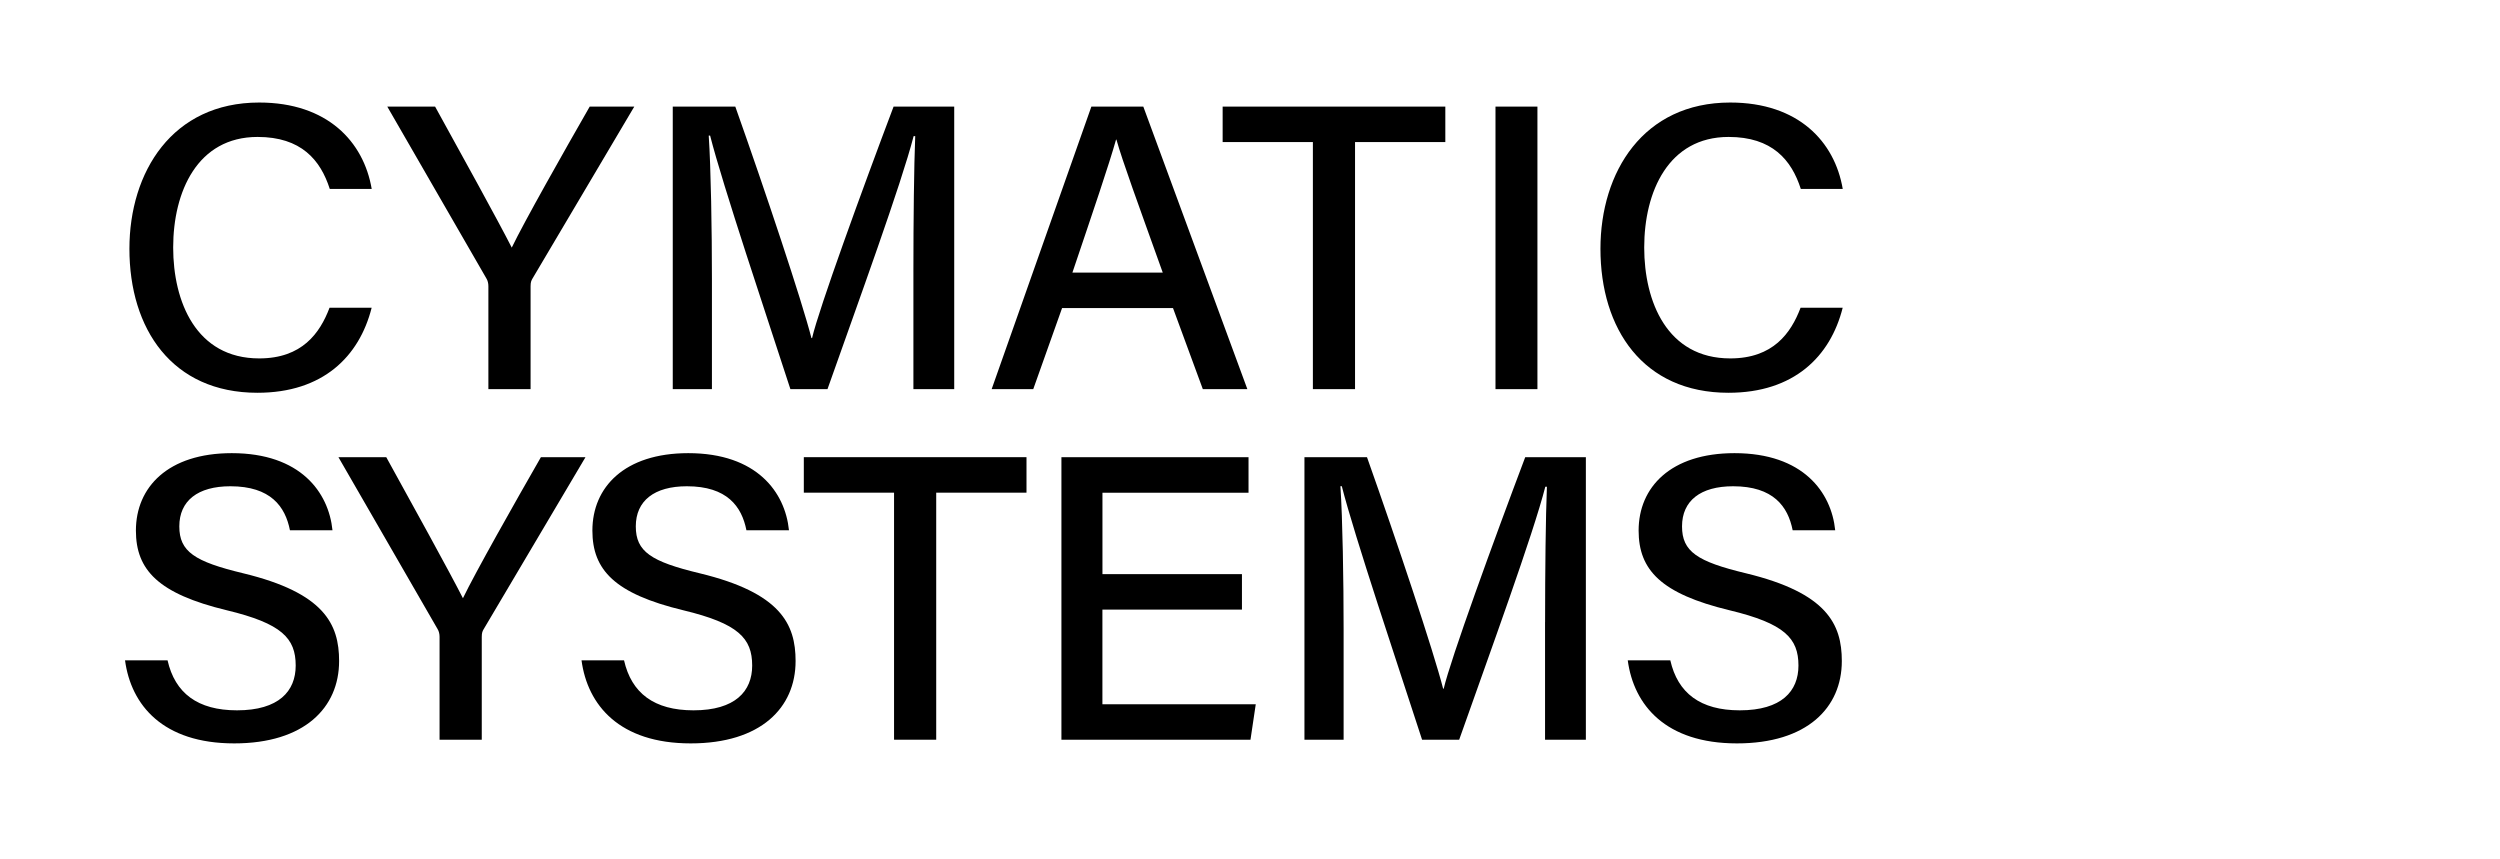 <?xml version="1.0" encoding="UTF-8"?>
<svg class="cymatic-logo" version="1.1" viewBox="180 0 577.62 198.43" xmlns="http://www.w3.org/2000/svg">
<path d="m265.87 71.1c-2.85 11.29-11.28 19.65-26.39 19.65-19.75 0-29.58-14.78-29.58-33.26 0-17.77 9.9-33.8 29.98-33.8 15.77 0 24.14 9.05 26 19.96h-9.69c-2.15-6.72-6.63-12.01-16.68-12.01-13.88 0-19.5 12.6-19.5 25.55 0 12.48 5.27 25.62 19.88 25.62 9.9 0 14.03-5.84 16.25-11.71h9.73z"/>
<path d="m292.84 89.92v-23.79c0-0.65-0.15-1.31-0.46-1.8l-22.9-39.7h11.05c5.77 10.46 14.67 26.58 17.71 32.58 2.82-5.87 12.07-22.23 18.01-32.58h10.3l-23.55 39.78c-0.23 0.42-0.41 0.75-0.41 1.75v23.75h-9.75z"/>
<path d="m391.04 62.72c0-11.94 0.14-24.29 0.42-31.26h-0.37c-2.85 11.1-12.65 37.93-19.9 58.45h-8.57c-5.49-16.93-15.63-47.08-18.55-58.58h-0.32c0.51 7.56 0.74 21.86 0.74 33.05v25.53h-9.05v-65.28h14.45c6.97 19.65 15.4 44.9 17.59 53.48h0.15c1.55-6.72 11.59-34.31 18.83-53.48h14.01v65.28h-9.43v-27.19z"/>
<path d="m425.39 71.18-6.66 18.73h-9.61l23.04-65.28h12l24.04 65.28h-10.29l-6.89-18.73h-25.63zm23.26-8.2c-5.92-16.52-9.25-25.58-10.7-30.72h-0.09c-1.6 5.71-5.31 16.59-10.08 30.72h20.87z"/>
<path d="M483.34,32.83h-20.85v-8.2h51.45v8.2h-20.86v57.08h-9.74V32.83z"/>
<path d="m535.22 24.63v65.28h-9.69v-65.28h9.69z"/>
<path d="m605.75 71.1c-2.84 11.29-11.28 19.65-26.39 19.65-19.75 0-29.58-14.78-29.58-33.26 0-17.77 9.9-33.8 29.98-33.8 15.77 0 24.14 9.05 26 19.96h-9.69c-2.15-6.72-6.63-12.01-16.68-12.01-13.88 0-19.5 12.6-19.5 25.55 0 12.48 5.27 25.62 19.88 25.62 9.9 0 14.03-5.84 16.25-11.71h9.73z"/>
<path d="m218.71 152.56c1.72 7.59 6.95 11.56 16.05 11.56 9.68 0 13.56-4.44 13.56-10.34 0-6.31-3.2-9.72-15.93-12.78-15.83-3.82-20.99-9.31-20.99-18.42 0-10.01 7.41-17.88 22.15-17.88 15.88 0 22.38 9.05 23.27 17.81h-9.83c-1.08-5.47-4.44-10.16-13.76-10.16-7.53 0-11.8 3.35-11.8 9.27 0 5.83 3.51 8.13 14.78 10.84 18.69 4.52 22.14 11.73 22.14 20.27 0 10.79-8.03 19.03-24.24 19.03-16.45 0-23.83-8.82-25.22-19.19h9.82z"/>
<path d="m281.56 170.92v-23.78c0-0.65-0.15-1.31-0.46-1.8l-22.9-39.7h11.05c5.77 10.46 14.67 26.58 17.71 32.58 2.82-5.87 12.07-22.23 18.01-32.58h10.3l-23.55 39.78c-0.23 0.42-0.41 0.75-0.41 1.75v23.75h-9.75z"/>
<path d="m324.18 152.56c1.72 7.59 6.95 11.56 16.05 11.56 9.68 0 13.56-4.44 13.56-10.34 0-6.31-3.2-9.72-15.93-12.78-15.83-3.82-20.99-9.31-20.99-18.42 0-10.01 7.41-17.88 22.15-17.88 15.88 0 22.38 9.05 23.27 17.81h-9.83c-1.08-5.47-4.44-10.16-13.76-10.16-7.53 0-11.8 3.35-11.8 9.27 0 5.83 3.51 8.13 14.78 10.84 18.69 4.52 22.14 11.73 22.14 20.27 0 10.79-8.03 19.03-24.24 19.03-16.45 0-23.83-8.82-25.22-19.19h9.82z"/>
<path d="m386.57 113.83h-20.85v-8.2h51.45v8.2h-20.86v57.08h-9.74v-57.08z"/>
<path d="m466.94 140.85h-32.23v21.87h35.43l-1.22 8.2h-43.68v-65.28h43.23v8.2h-33.75v18.81h32.23v8.2z"/>
<path d="m536.99 143.72c0-11.94 0.14-24.29 0.42-31.26h-0.37c-2.84 11.1-12.65 37.93-19.9 58.45h-8.57c-5.49-16.93-15.63-47.08-18.55-58.58h-0.32c0.51 7.56 0.74 21.86 0.74 33.05v25.53h-9.05v-65.28h14.45c6.97 19.65 15.4 44.9 17.59 53.48h0.14c1.55-6.72 11.59-34.31 18.83-53.48h14.01v65.28h-9.43v-27.19z"/>
<path d="m565.92 152.56c1.72 7.59 6.95 11.56 16.05 11.56 9.68 0 13.56-4.44 13.56-10.34 0-6.31-3.2-9.72-15.93-12.78-15.83-3.82-21-9.31-21-18.42 0-10.01 7.41-17.88 22.15-17.88 15.88 0 22.38 9.05 23.27 17.81h-9.83c-1.08-5.47-4.44-10.16-13.76-10.16-7.53 0-11.8 3.35-11.8 9.27 0 5.83 3.51 8.13 14.78 10.84 18.69 4.52 22.14 11.73 22.14 20.27 0 10.79-8.03 19.03-24.24 19.03-16.45 0-23.83-8.82-25.22-19.19h9.83z"/>
</svg>
